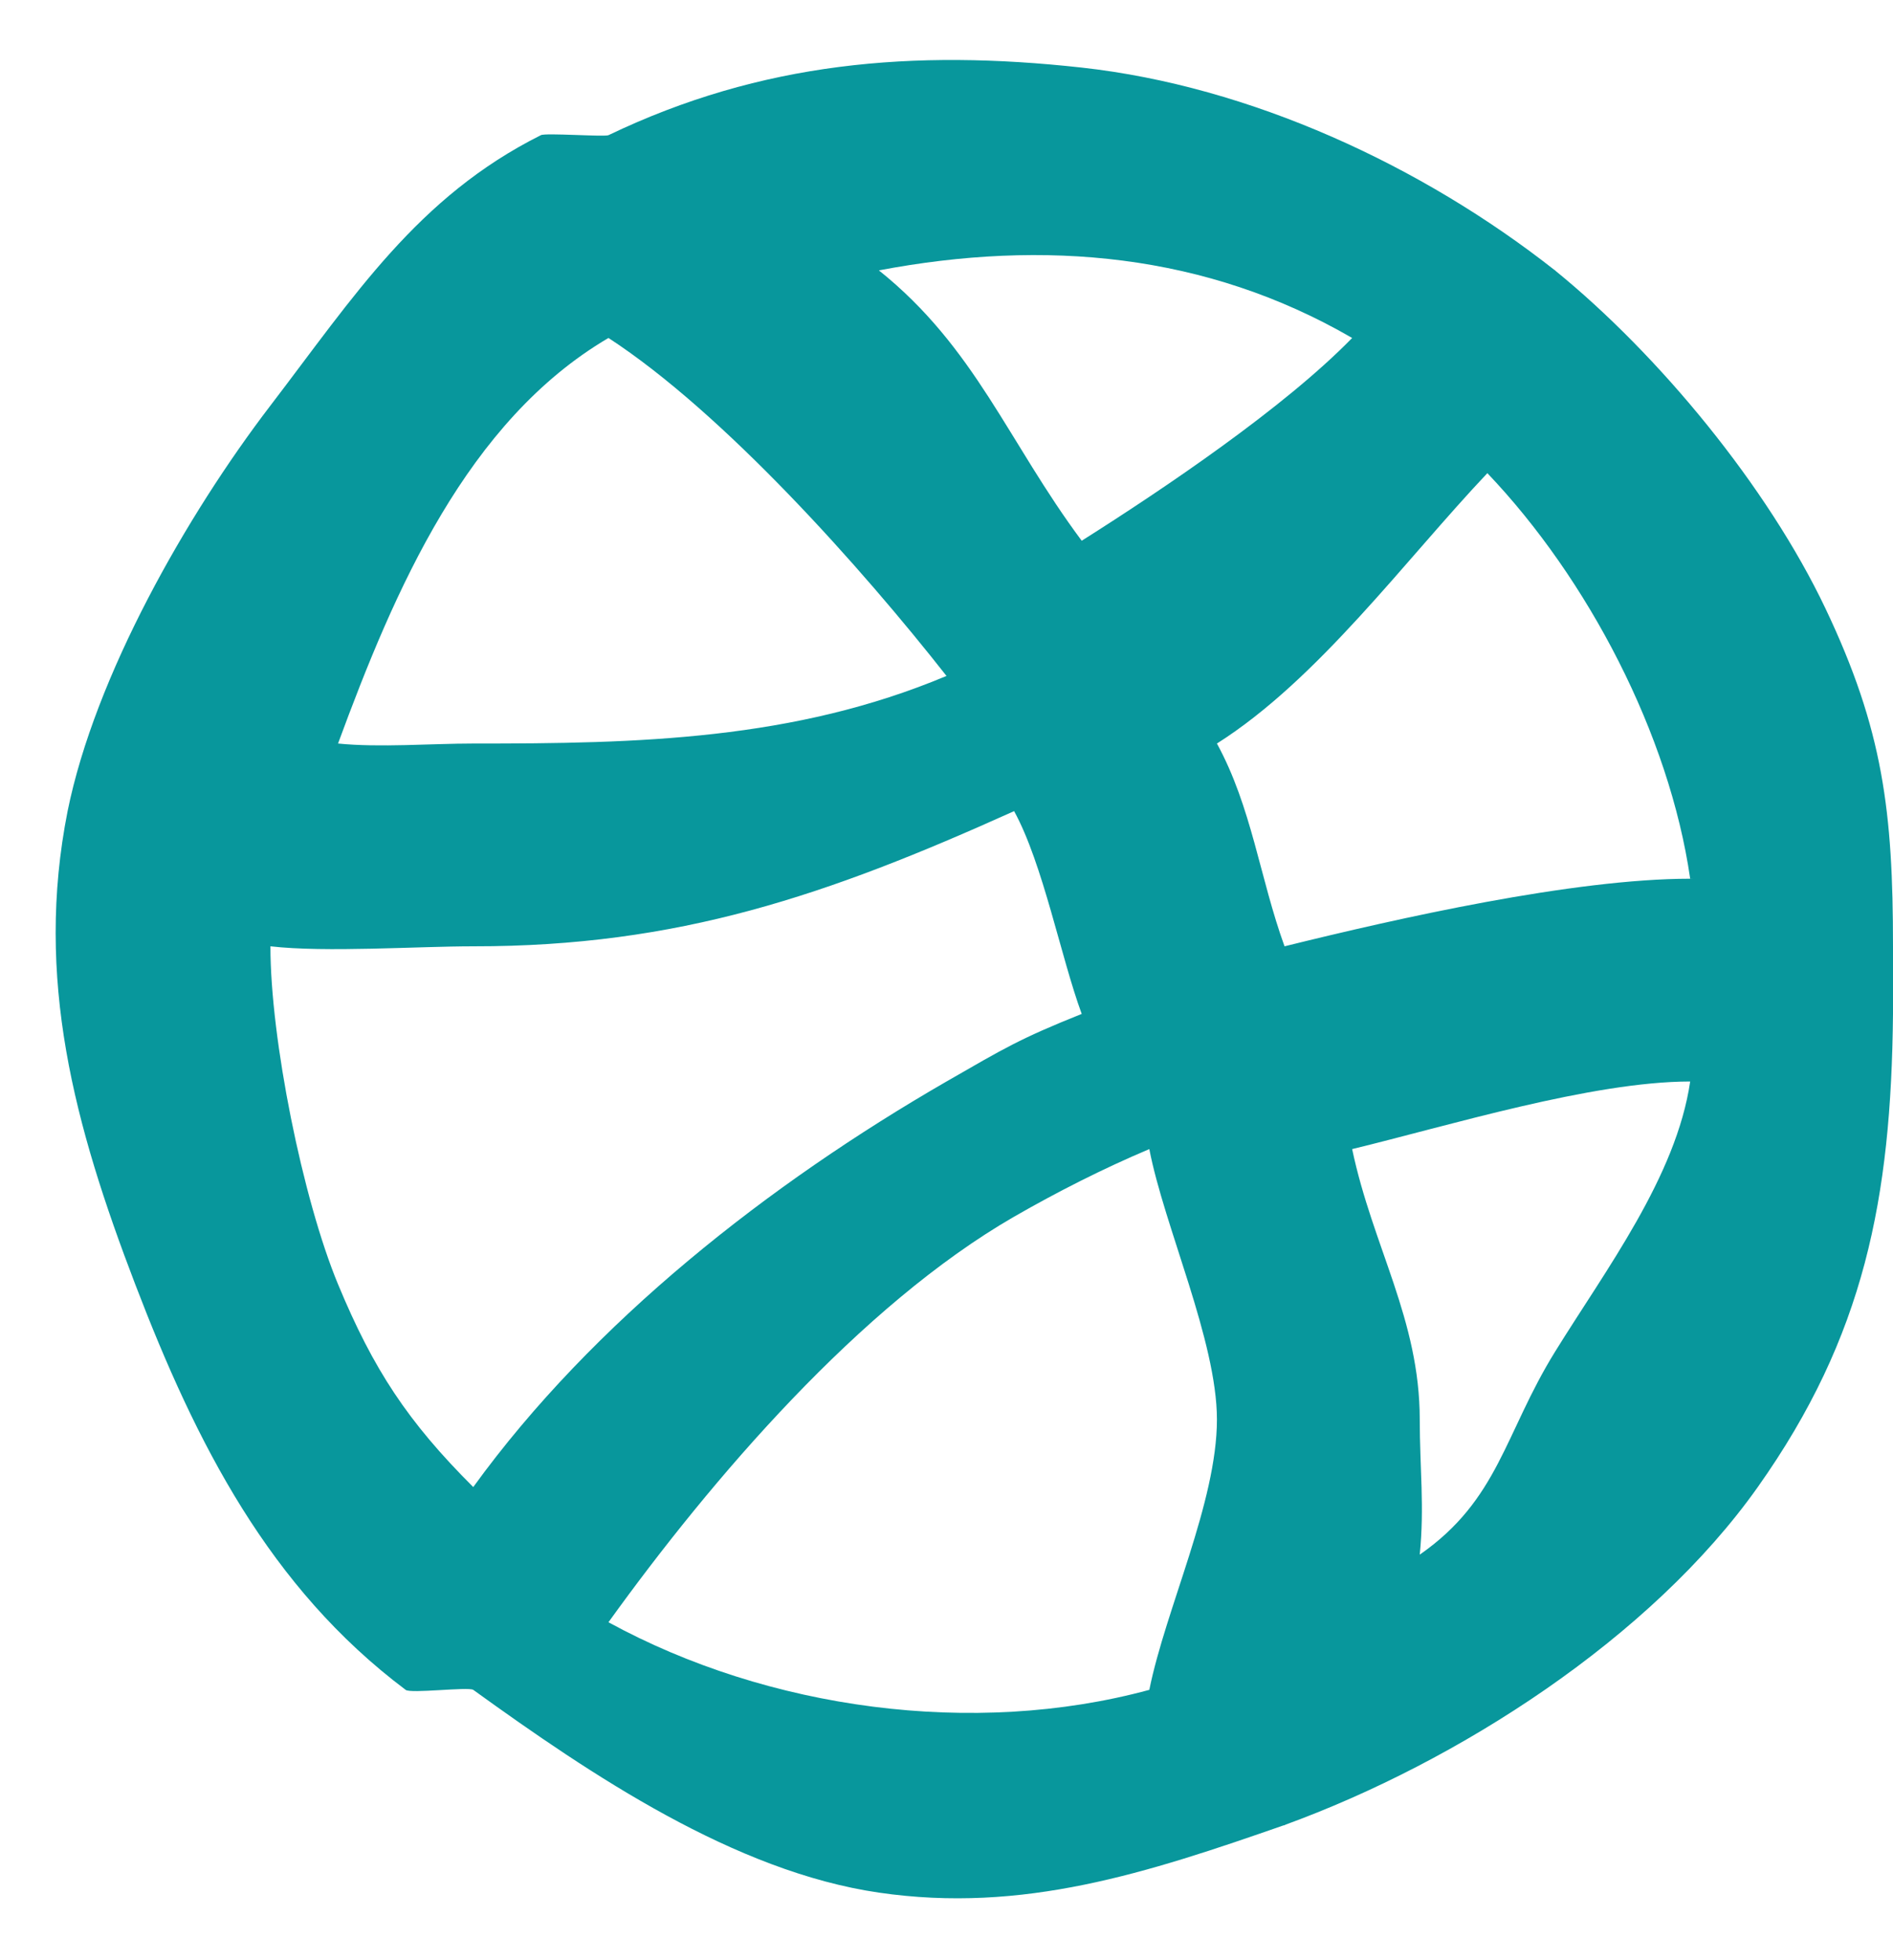 <svg width="28" height="29" viewBox="0 0 28 29" fill="none" xmlns="http://www.w3.org/2000/svg">
<path d="M28 15C28 14.973 28 14.027 28 14C28 12.012 27.855 10.796 27 9C26.146 7.204 24.544 5.255 23 4C22.975 3.977 23.027 4.022 23 4C22.966 3.973 23.036 4.024 23 4C21.032 2.449 18.491 1.275 16 1C13.509 0.725 11.259 0.916 9 2C8.933 2.027 8.062 1.963 8 2C6.175 2.914 5.24 4.379 4 6C2.76 7.621 1.405 10 1 12C0.999 12.005 1.001 11.995 1 12C0.999 12.005 1.001 11.995 1 12C0.511 14.472 1.099 16.646 2 19C2.901 21.354 3.984 23.486 6 25C6.067 25.059 6.924 24.953 7 25C7.002 25.001 6.998 24.999 7 25C8.748 26.262 10.866 27.689 13 28C15.134 28.311 16.964 27.71 19 27C19.055 26.984 18.947 27.022 19 27C21.568 26.065 24.422 24.23 26 22C27.578 19.77 27.973 17.731 28 15C28 15.012 28 14.988 28 15ZM25 13C24.87 12.998 25.129 13 25 13C23.268 13.001 20.681 13.584 19 14C18.634 12.989 18.515 11.944 18 11C19.498 10.051 20.782 8.288 22 7C23.488 8.562 24.692 10.866 25 13ZM20 5C18.994 6.033 17.219 7.229 16 8C14.907 6.532 14.428 5.145 13 4C15.451 3.535 17.842 3.748 20 5ZM9 5C10.7 6.106 12.748 8.405 14 10C11.742 10.948 9.449 11.002 7 11C6.38 11 5.615 11.062 5 11C5.837 8.725 6.909 6.229 9 5ZM4 14C4 13.786 3.987 14.211 4 14C4.818 14.094 6.177 14 7 14C10.034 14.003 12.235 13.247 15 12C15.429 12.784 15.691 14.161 16 15C15.08 15.369 14.859 15.506 14 16C11.38 17.512 8.774 19.55 7 22C6.032 21.034 5.524 20.263 5 19C4.476 17.737 3.999 15.367 4 14ZM9 24C10.531 21.872 12.728 19.311 15 18C15.642 17.631 16.318 17.288 17 17C17.22 18.144 17.999 19.835 18 21C18 22.224 17.242 23.8 17 25C14.403 25.706 11.361 25.291 9 24ZM21 23C21.071 22.293 21 21.71 21 21C20.999 19.518 20.306 18.45 20 17C21.415 16.658 23.544 16.001 25 16C25.129 16 24.871 15.997 25 16C24.794 17.409 23.749 18.788 23 20C22.251 21.212 22.169 22.185 21 23Z" fill="#08979C"/>
</svg>
